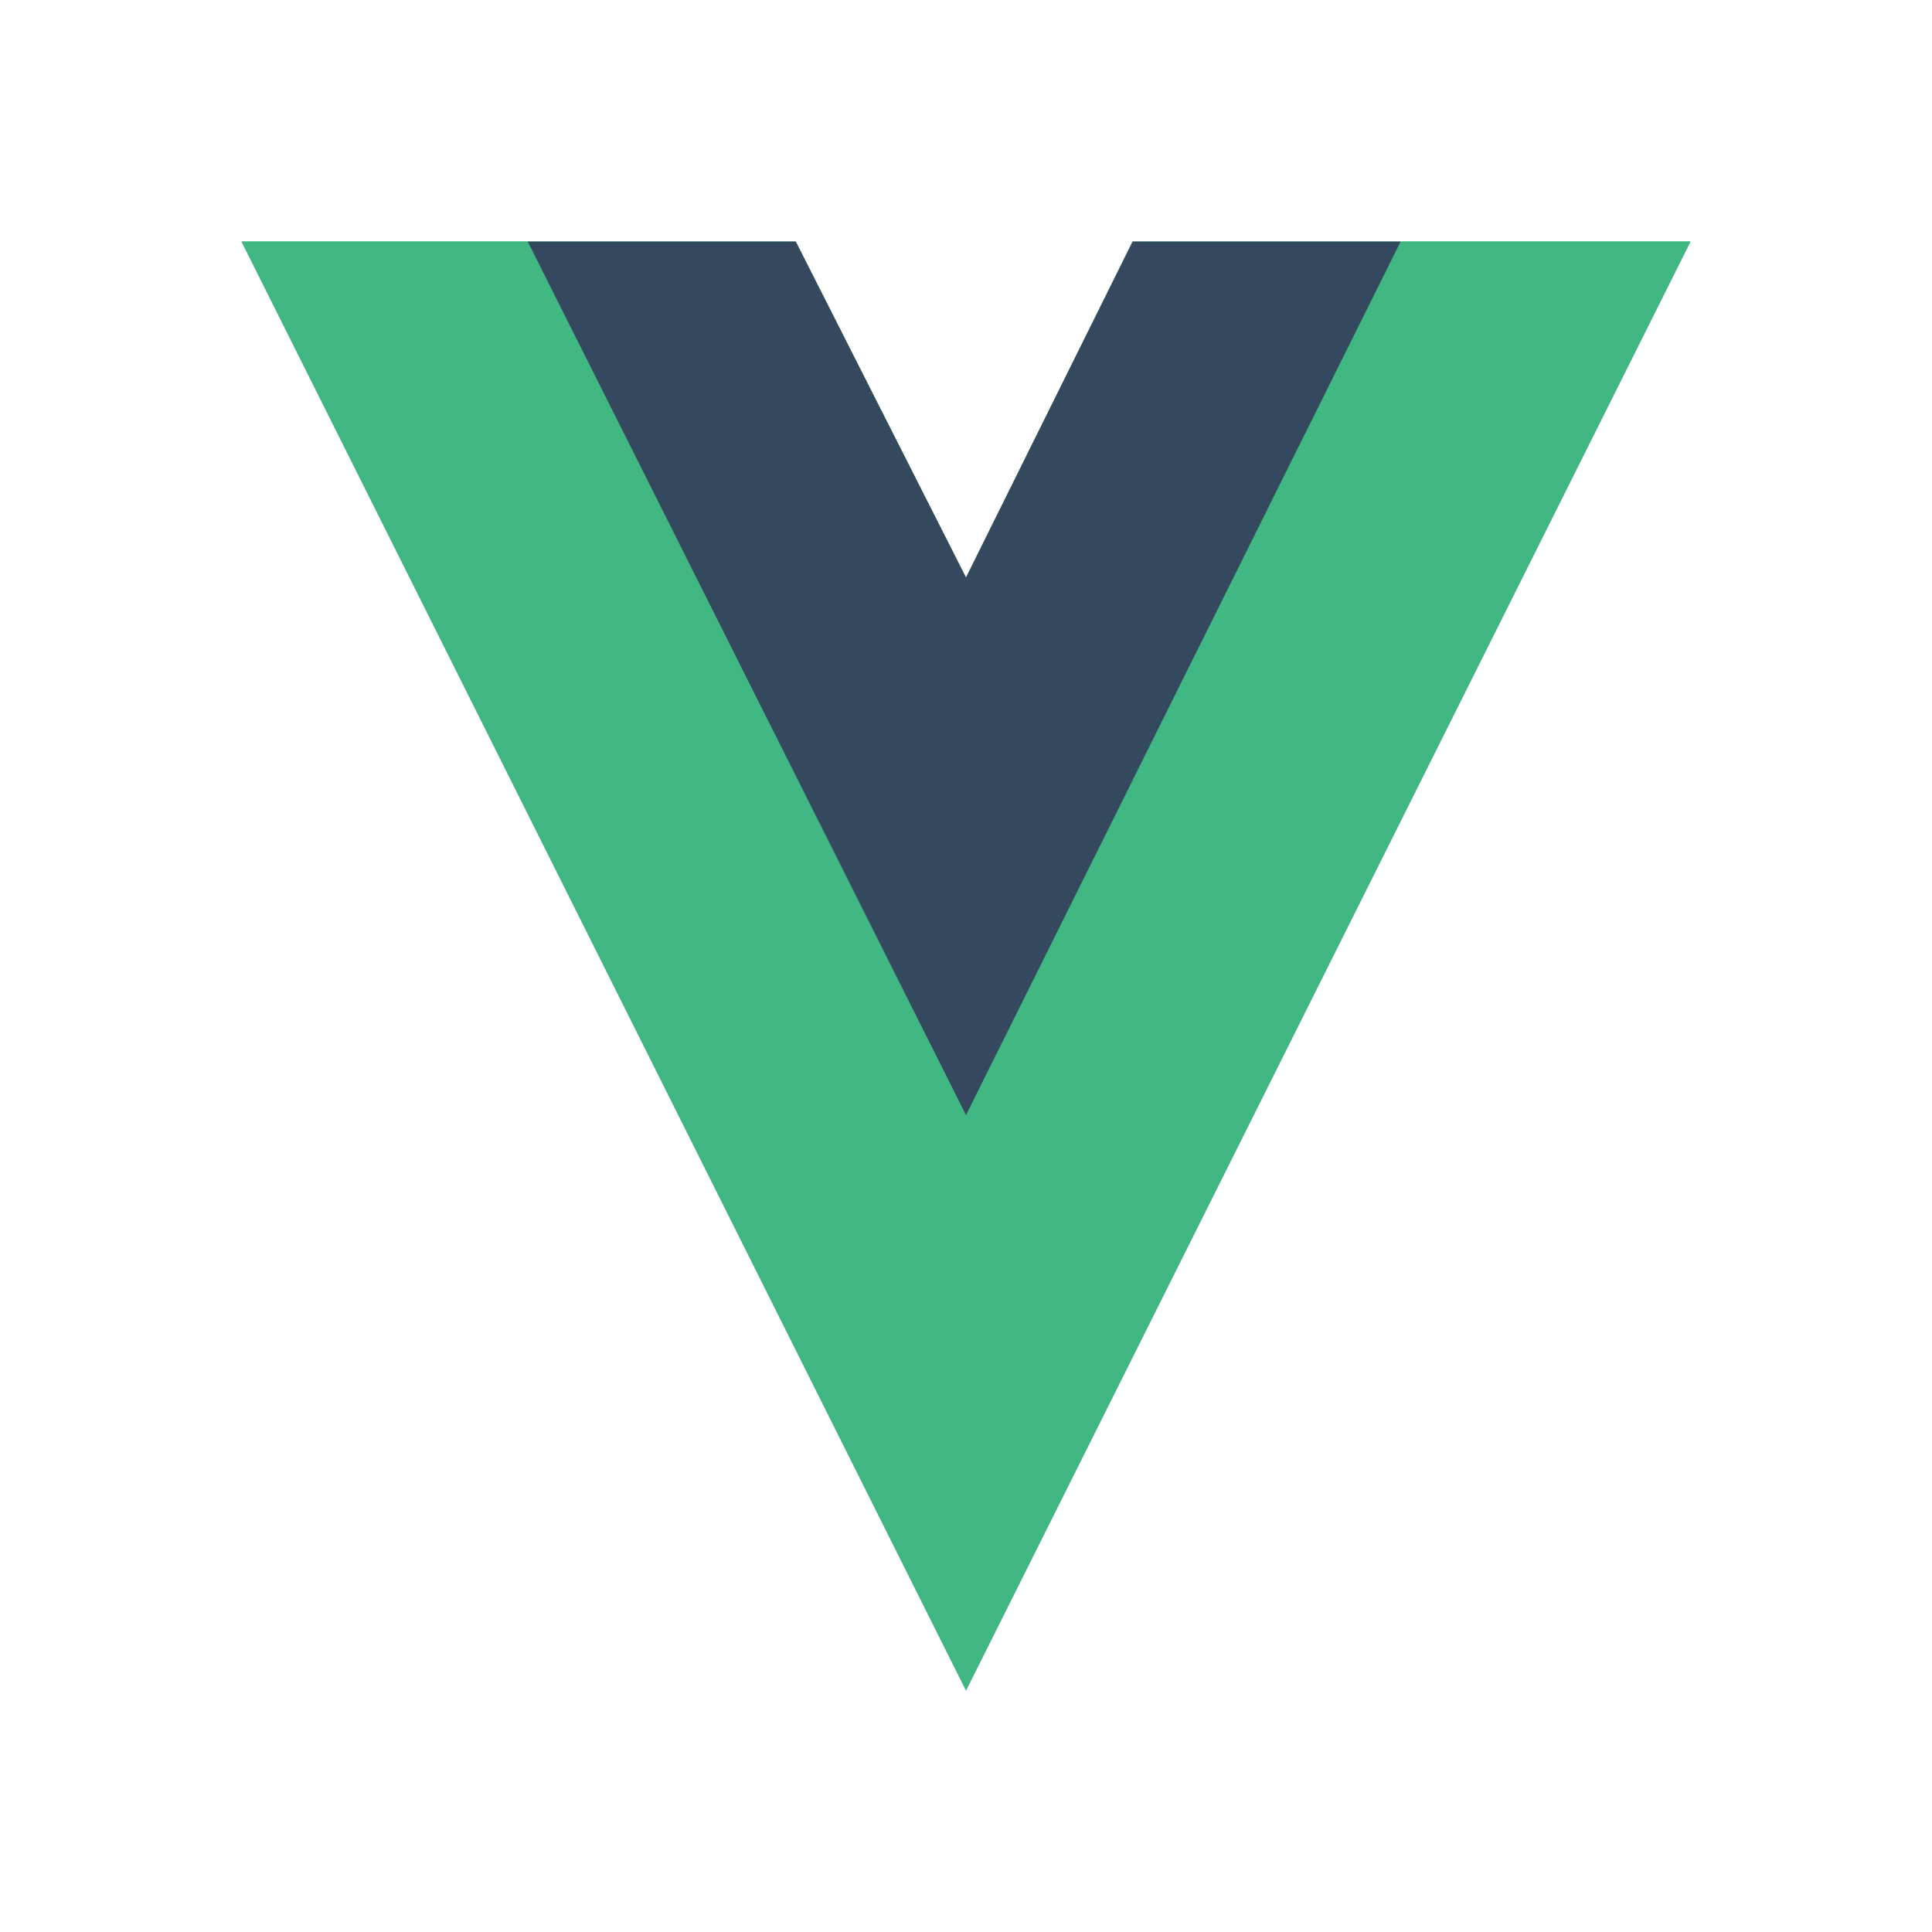 <?xml version="1.0" encoding="UTF-8" standalone="no"?>
<svg
   width="48px"
   height="48px"
   viewBox="0 0 48 48"
   version="1.1"
   id="svg8"
   sodipodi:docname="vue.svg"
   inkscape:version="1.1.1 (3bf5ae0d25, 2021-09-20)"
   xmlns:inkscape="http://www.inkscape.org/namespaces/inkscape"
   xmlns:sodipodi="http://sodipodi.sourceforge.net/DTD/sodipodi-0.dtd"
   xmlns="http://www.w3.org/2000/svg"
   xmlns:svg="http://www.w3.org/2000/svg">
  <defs
     id="defs12" />
  <sodipodi:namedview
     id="namedview10"
     pagecolor="#ffffff"
     bordercolor="#666666"
     borderopacity="1.0"
     inkscape:pageshadow="2"
     inkscape:pageopacity="0.0"
     inkscape:pagecheckerboard="0"
     showgrid="false"
     inkscape:zoom="17.333333"
     inkscape:cx="23.971154"
     inkscape:cy="19.413462"
     inkscape:window-width="1920"
     inkscape:window-height="1017"
     inkscape:window-x="-8"
     inkscape:window-y="-8"
     inkscape:window-maximized="1"
     inkscape:current-layer="svg8" />
  <path
     d="M 34.8,6 H 42 L 24,42 6,6 H 19.77 L 24,14.348 28.14,6 Z"
     style="fill:#41b883;stroke-width:1.384"
     id="path2" />
  <path
     d="M 6,6 24,42 42,6 H 34.8 L 24,27.6 13.11,6 Z"
     style="fill:#41b883;stroke-width:1.384"
     id="path4" />
  <path
     d="M 13.11,6 24,27.704 34.8,6 H 28.14 L 24,14.348 19.77,6 Z"
     style="fill:#35495e;stroke-width:1.384"
     id="path6" />
</svg>
